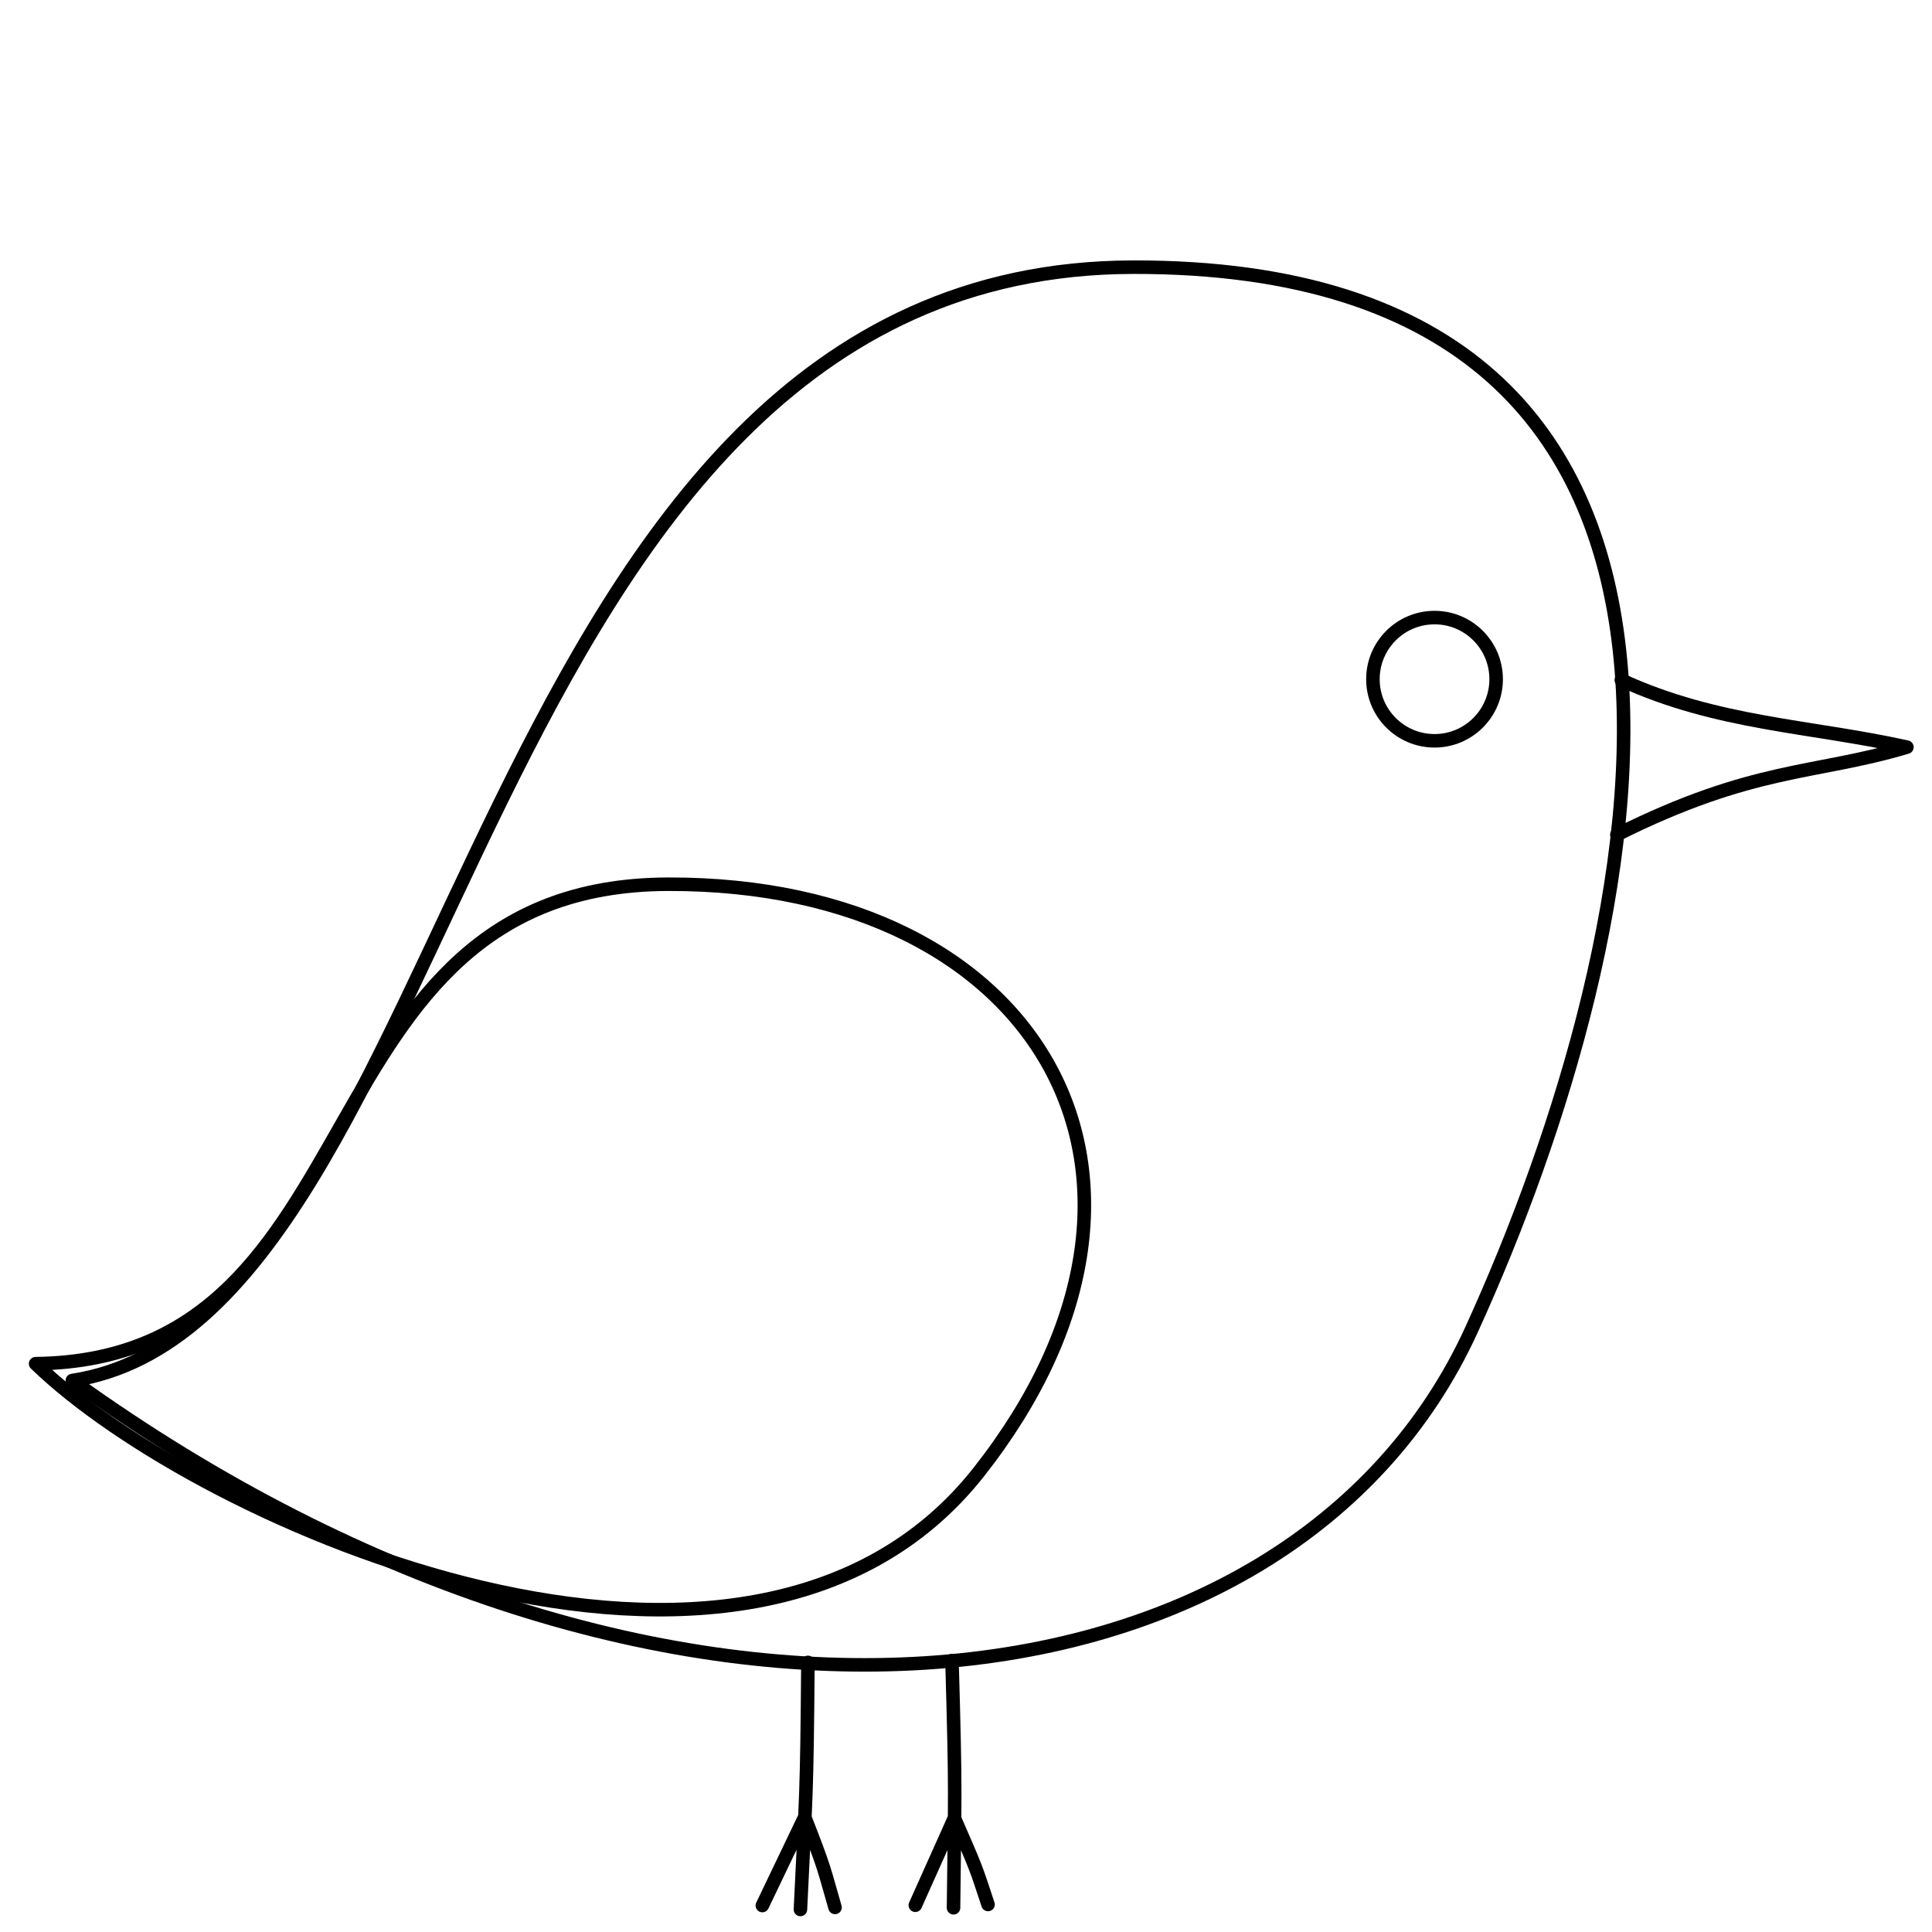 <?xml version="1.0" encoding="UTF-8" standalone="no"?>
<svg
     xmlns:dc="http://purl.org/dc/elements/1.1/"
     xmlns:cc="http://creativecommons.org/ns#"
     xmlns:rdf="http://www.w3.org/1999/02/22-rdf-syntax-ns#"
     xmlns:svg="http://www.w3.org/2000/svg"
     xmlns="http://www.w3.org/2000/svg"
     version="1.1"
     id="svg2"
     viewBox="0 0 1000 1000"
     height="1000"
     width="1000">
    <defs
         id="defs4" />
    <g
         transform="translate(0,-52.362)"
         id="layer1">
        <path
             id="path3352"
             d="M 586.324,190.649 C 242.234,191.473 240.76,735.782 37.437,766.903 342.513,986.688 668.022,945.784 761.689,740.558 855.357,535.332 930.414,189.826 586.324,190.649 Z"
             style="fill:none;fill-rule:evenodd;stroke:#000000;stroke-width:7;stroke-linecap:round;stroke-linejoin:round" />
    </g>
    <g
         id="layer2">
        <ellipse
             ry="31.891"
             rx="31.891"
             transform="scale(-1,1)"
             cy="351.55"
             cx="-742.514"
             id="path3349"
             style="fill:none;fill-rule:evenodd;stroke:#000000;stroke-width:7;stroke-linecap:round;stroke-linejoin:round" />
    </g>
    <g
         id="layer3">
        <path
             id="path3542"
             d="m 839.176,351.974 c 49.608,22.835 98.231,23.718 147.839,34.742 -47.245,14.174 -79.26,9.905 -150.128,45.339"
             style="fill:none;fill-rule:evenodd;stroke:#000000;stroke-width:7;stroke-linecap:round;stroke-linejoin:round" />
    </g>
    <g
         id="layer4" />
    <g
         id="g3344"
         transform="translate(0,-52.362)">
        <path
             style="fill:none;fill-rule:evenodd;stroke:#000000;stroke-width:7;stroke-linecap:round;stroke-linejoin:round"
             d="M 345.877,510.029 C 152.659,510.482 198.739,755.997 18.423,758.203 103.006,840.32 386.894,966.16 506.587,814.334 626.28,662.508 539.095,509.575 345.877,510.029 Z"
             id="path3346" />
    </g>
    <g
         id="layer5">
        <path
             d="m 394.586,986.3 21.924,-45.781 c 10.739,27.348 9.791,26.408 15.697,46.754 m -17.905,1.062 c 2.906,-61.893 3.301,-56.08 3.877,-127.885"
             style="fill:none;fill-rule:evenodd;stroke:#000000;stroke-width:7;stroke-linecap:round;stroke-linejoin:round"
             id="path3449" />
        <path
             d="m 473.767,986.158 20.216,-45.136 c 11.731,26.937 10.77,24.616 17.416,44.733 m -17.854,1.716 c 0.642,-61.958 1.249,-56.164 -0.801,-127.941"
             style="fill:none;fill-rule:evenodd;stroke:#000000;stroke-width:7;stroke-linecap:round;stroke-linejoin:round"
             id="path3547" />
    </g>
</svg>
